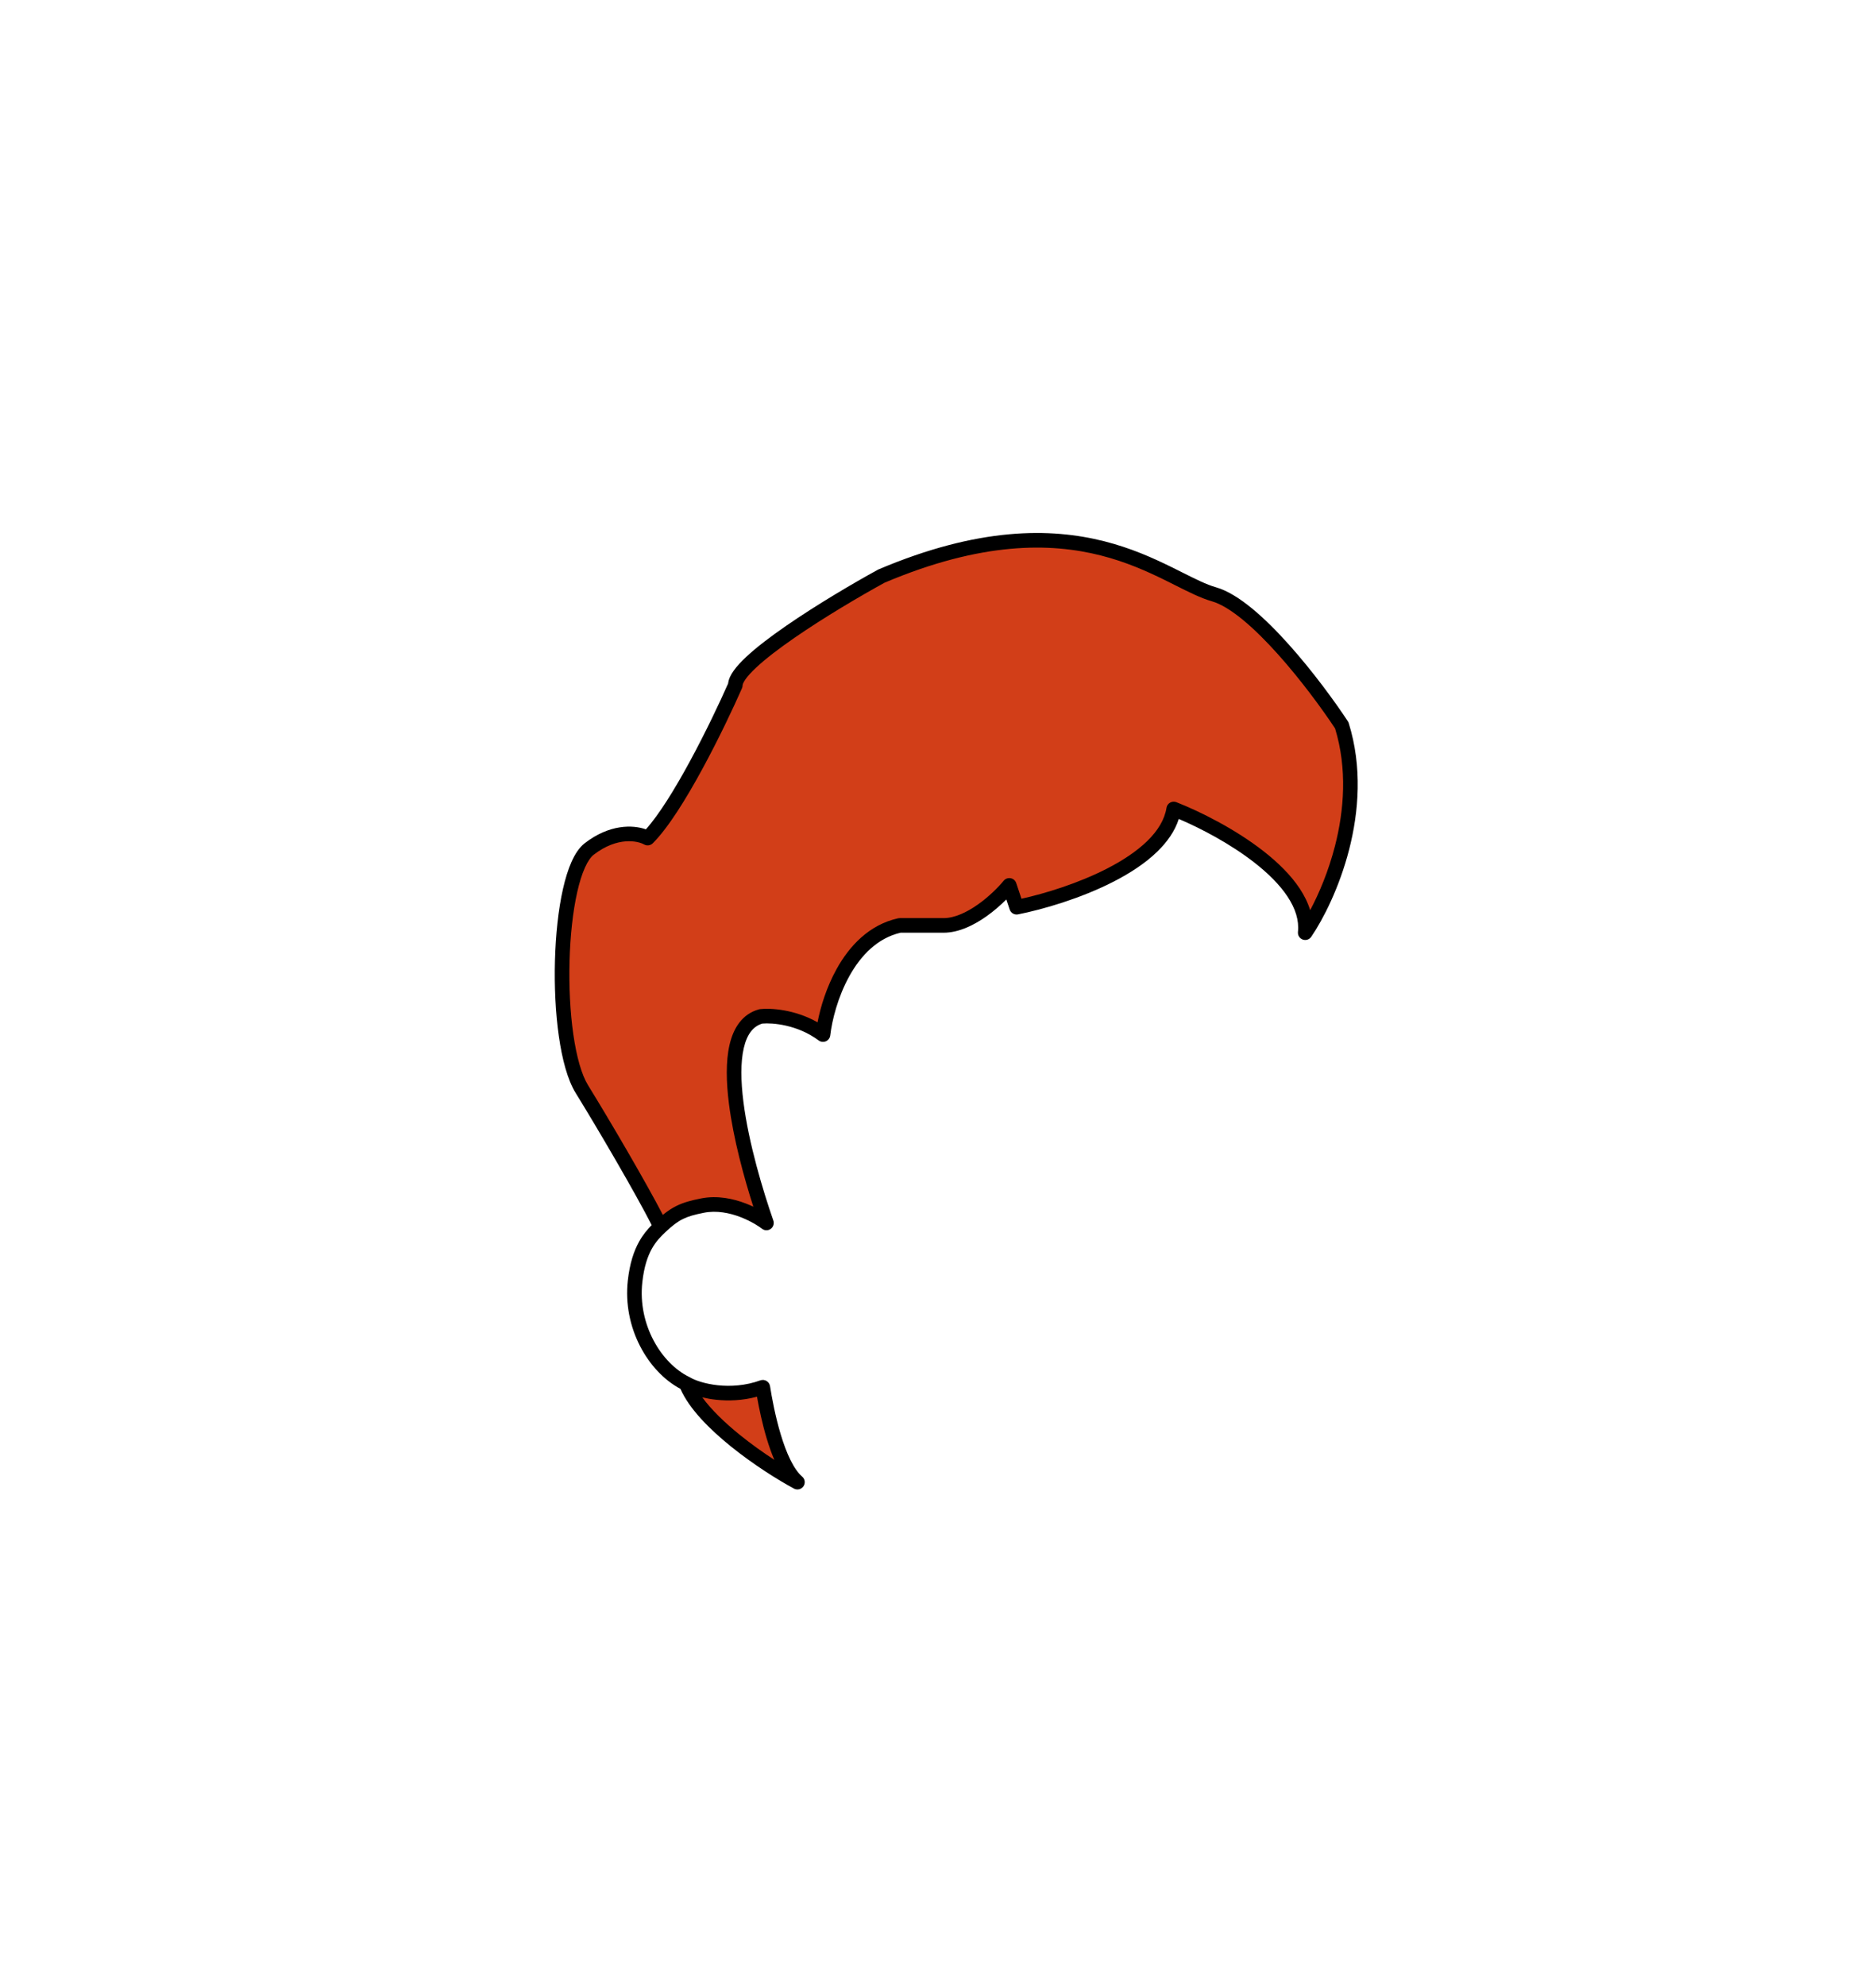 <svg width="257" height="272" viewBox="0 0 257 272" fill="none" xmlns="http://www.w3.org/2000/svg">
<mask id="mask0" mask-type="alpha" maskUnits="userSpaceOnUse" x="0" y="0" width="257" height="272">
<rect width="257" height="272" fill="#C4C4C4"/>
</mask>
<g mask="url(#mask0)">
<path d="M96.23 165.123C100.234 164.326 104.166 166.835 105 167.5C102.164 159.36 97.031 141.201 104.237 139.207C105.739 139.041 109.542 139.307 112.745 141.699C113.246 137.38 116.048 128.343 123.255 126.748H129.26C132.864 126.748 136.767 123.093 138.269 121.266L139.27 124.256C145.943 122.927 159.588 118.375 160.79 110.8C167.129 113.292 179.607 120.169 178.806 127.745C181.976 123.093 187.414 110.899 183.811 99.337C180.308 94.021 171.9 82.99 166.295 81.395C159.288 79.402 147.778 67.441 120.753 78.903C114.08 82.558 100.734 90.665 100.734 93.855C98.399 99.171 92.727 110.8 88.723 114.787C87.555 114.122 84.319 113.491 80.716 116.282C76.212 119.77 75.711 142.696 79.715 149.175C82.918 154.358 88.498 163.914 90.5 168C92.5 166.114 93.634 165.64 96.23 165.123Z" fill="#D23E18"/>
<path d="M104.5 190C100.096 191.595 95.668 190.497 94 189.5C96.002 194.683 104.905 200.674 109.242 203C106.439 200.608 105 193.156 104.5 190Z" fill="#D23E18"/>
<path fill-rule="evenodd" clip-rule="evenodd" d="M162.021 78.431C163.831 79.34 165.281 80.067 166.568 80.433C168.168 80.888 169.871 81.98 171.539 83.352C173.223 84.737 174.946 86.471 176.586 88.304C179.866 91.969 182.873 96.097 184.646 98.787C184.697 98.865 184.738 98.95 184.766 99.039C186.639 105.051 186.152 111.189 184.817 116.381C183.482 121.571 181.281 125.888 179.633 128.308C179.374 128.686 178.892 128.841 178.462 128.683C178.031 128.525 177.764 128.095 177.812 127.639C177.98 126.046 177.459 124.426 176.386 122.803C175.311 121.176 173.717 119.605 171.86 118.154C168.548 115.567 164.524 113.459 161.488 112.166C160.95 113.84 159.891 115.327 158.557 116.627C156.908 118.234 154.787 119.608 152.537 120.76C148.039 123.064 142.866 124.559 139.465 125.237C138.971 125.335 138.481 125.051 138.321 124.573L137.86 123.194C137.107 123.946 136.172 124.771 135.131 125.508C133.457 126.692 131.372 127.748 129.26 127.748H123.367C120.207 128.487 117.933 130.852 116.36 133.687C114.771 136.55 113.977 139.759 113.739 141.814C113.697 142.17 113.47 142.476 113.141 142.618C112.813 142.759 112.433 142.714 112.147 142.5C109.254 140.34 105.805 140.066 104.428 140.193C103.166 140.575 102.329 141.661 101.892 143.55C101.443 145.488 101.482 148.061 101.845 150.923C102.569 156.626 104.534 163.124 105.944 167.171C106.091 167.592 105.942 168.058 105.578 168.316C105.215 168.573 104.725 168.56 104.377 168.282C104.036 168.011 102.933 167.269 101.445 166.697C99.955 166.124 98.174 165.756 96.425 166.104C95.148 166.358 94.319 166.586 93.58 166.947C92.849 167.304 92.149 167.82 91.186 168.728C90.526 169.35 89.866 170.015 89.3 171.031C88.733 172.048 88.232 173.469 87.994 175.61C87.346 181.438 90.614 186.753 94.435 188.6C94.462 188.613 94.488 188.626 94.513 188.642C95.192 189.048 96.568 189.539 98.331 189.728C100.075 189.914 102.126 189.796 104.16 189.06C104.44 188.958 104.751 188.987 105.008 189.139C105.265 189.29 105.441 189.549 105.488 189.843C105.735 191.403 106.211 194.004 106.965 196.497C107.342 197.744 107.781 198.942 108.285 199.96C108.795 200.99 109.338 201.767 109.891 202.239C110.28 202.571 110.356 203.142 110.068 203.564C109.78 203.986 109.22 204.123 108.769 203.881C106.551 202.692 103.188 200.579 100.117 198.1C97.216 195.758 94.418 192.967 93.217 190.224C88.749 187.85 85.29 181.836 86.006 175.39C86.268 173.031 86.835 171.345 87.553 170.057C88.096 169.084 88.708 168.37 89.278 167.793C87.072 163.458 81.905 154.621 78.864 149.701C77.75 147.898 77.009 145.079 76.559 141.934C76.104 138.755 75.93 135.115 76.025 131.58C76.12 128.048 76.484 124.585 77.121 121.762C77.438 120.352 77.83 119.076 78.303 118.022C78.769 116.984 79.352 116.073 80.103 115.491C83.487 112.87 86.69 112.955 88.482 113.588C90.282 111.589 92.439 108.091 94.475 104.342C96.626 100.382 98.579 96.26 99.747 93.614C99.815 92.986 100.138 92.387 100.504 91.869C100.937 91.257 101.539 90.612 102.241 89.956C103.649 88.641 105.572 87.183 107.673 85.731C111.881 82.823 116.917 79.864 120.272 78.026C120.301 78.01 120.331 77.996 120.362 77.983C134.055 72.175 143.912 72.268 151.276 74.134C154.941 75.062 157.953 76.421 160.464 77.656C161.013 77.925 161.53 78.185 162.021 78.431ZM90.807 166.393C91.444 165.871 92.047 165.47 92.703 165.15C93.68 164.673 94.716 164.405 96.035 164.142C98.29 163.693 100.476 164.181 102.163 164.83C102.53 164.971 102.878 165.122 103.202 165.275C101.916 161.265 100.47 155.975 99.861 151.175C99.487 148.23 99.416 145.38 99.943 143.099C100.473 140.806 101.672 138.879 103.971 138.244C104.022 138.229 104.074 138.219 104.127 138.213C105.598 138.051 108.888 138.251 111.997 140.019C112.412 137.883 113.236 135.195 114.611 132.717C116.348 129.586 119.047 126.655 123.039 125.771C123.11 125.756 123.182 125.748 123.255 125.748H129.26C130.753 125.748 132.421 124.976 133.975 123.876C135.507 122.792 136.794 121.485 137.496 120.631C137.727 120.35 138.092 120.216 138.45 120.282C138.808 120.348 139.102 120.603 139.217 120.948L139.935 123.094C143.181 122.375 147.694 120.993 151.626 118.98C153.771 117.881 155.704 116.614 157.161 115.195C158.617 113.776 159.546 112.255 159.802 110.643C159.849 110.344 160.03 110.082 160.293 109.932C160.556 109.781 160.873 109.758 161.155 109.869C164.386 111.139 169.182 113.524 173.091 116.578C175.045 118.105 176.818 119.829 178.055 121.7C178.676 122.641 179.172 123.633 179.483 124.666C180.699 122.384 181.99 119.342 182.88 115.883C184.145 110.965 184.579 105.277 182.897 99.769C181.157 97.14 178.249 93.161 175.096 89.637C173.495 87.849 171.847 86.194 170.268 84.896C168.673 83.585 167.224 82.699 166.021 82.357C164.534 81.934 162.856 81.09 161.018 80.167C160.549 79.931 160.071 79.691 159.582 79.45C157.12 78.24 154.252 76.951 150.785 76.073C143.893 74.327 134.496 74.17 121.189 79.804C117.872 81.623 112.924 84.532 108.81 87.376C106.74 88.807 104.909 90.201 103.606 91.418C102.953 92.028 102.46 92.568 102.137 93.024C101.794 93.508 101.734 93.772 101.734 93.855C101.734 93.993 101.705 94.13 101.65 94.257C100.473 96.936 98.459 101.198 96.233 105.296C94.027 109.358 91.547 113.386 89.429 115.495C89.11 115.812 88.619 115.878 88.228 115.656C87.42 115.196 84.62 114.523 81.328 117.072C80.953 117.363 80.536 117.931 80.128 118.841C79.727 119.733 79.371 120.871 79.072 122.202C78.472 124.862 78.117 128.189 78.024 131.634C77.932 135.076 78.102 138.601 78.539 141.651C78.98 144.736 79.677 147.212 80.566 148.649C83.498 153.394 88.437 161.827 90.807 166.393ZM96.213 191.39C96.803 191.531 97.443 191.644 98.118 191.716C99.787 191.895 101.722 191.832 103.704 191.298C103.986 192.885 104.425 195.007 105.05 197.076C105.346 198.054 105.687 199.032 106.077 199.944C104.567 198.961 102.93 197.8 101.373 196.543C99.303 194.872 97.456 193.094 96.213 191.39Z" fill="black"/>
</g>
</svg>

